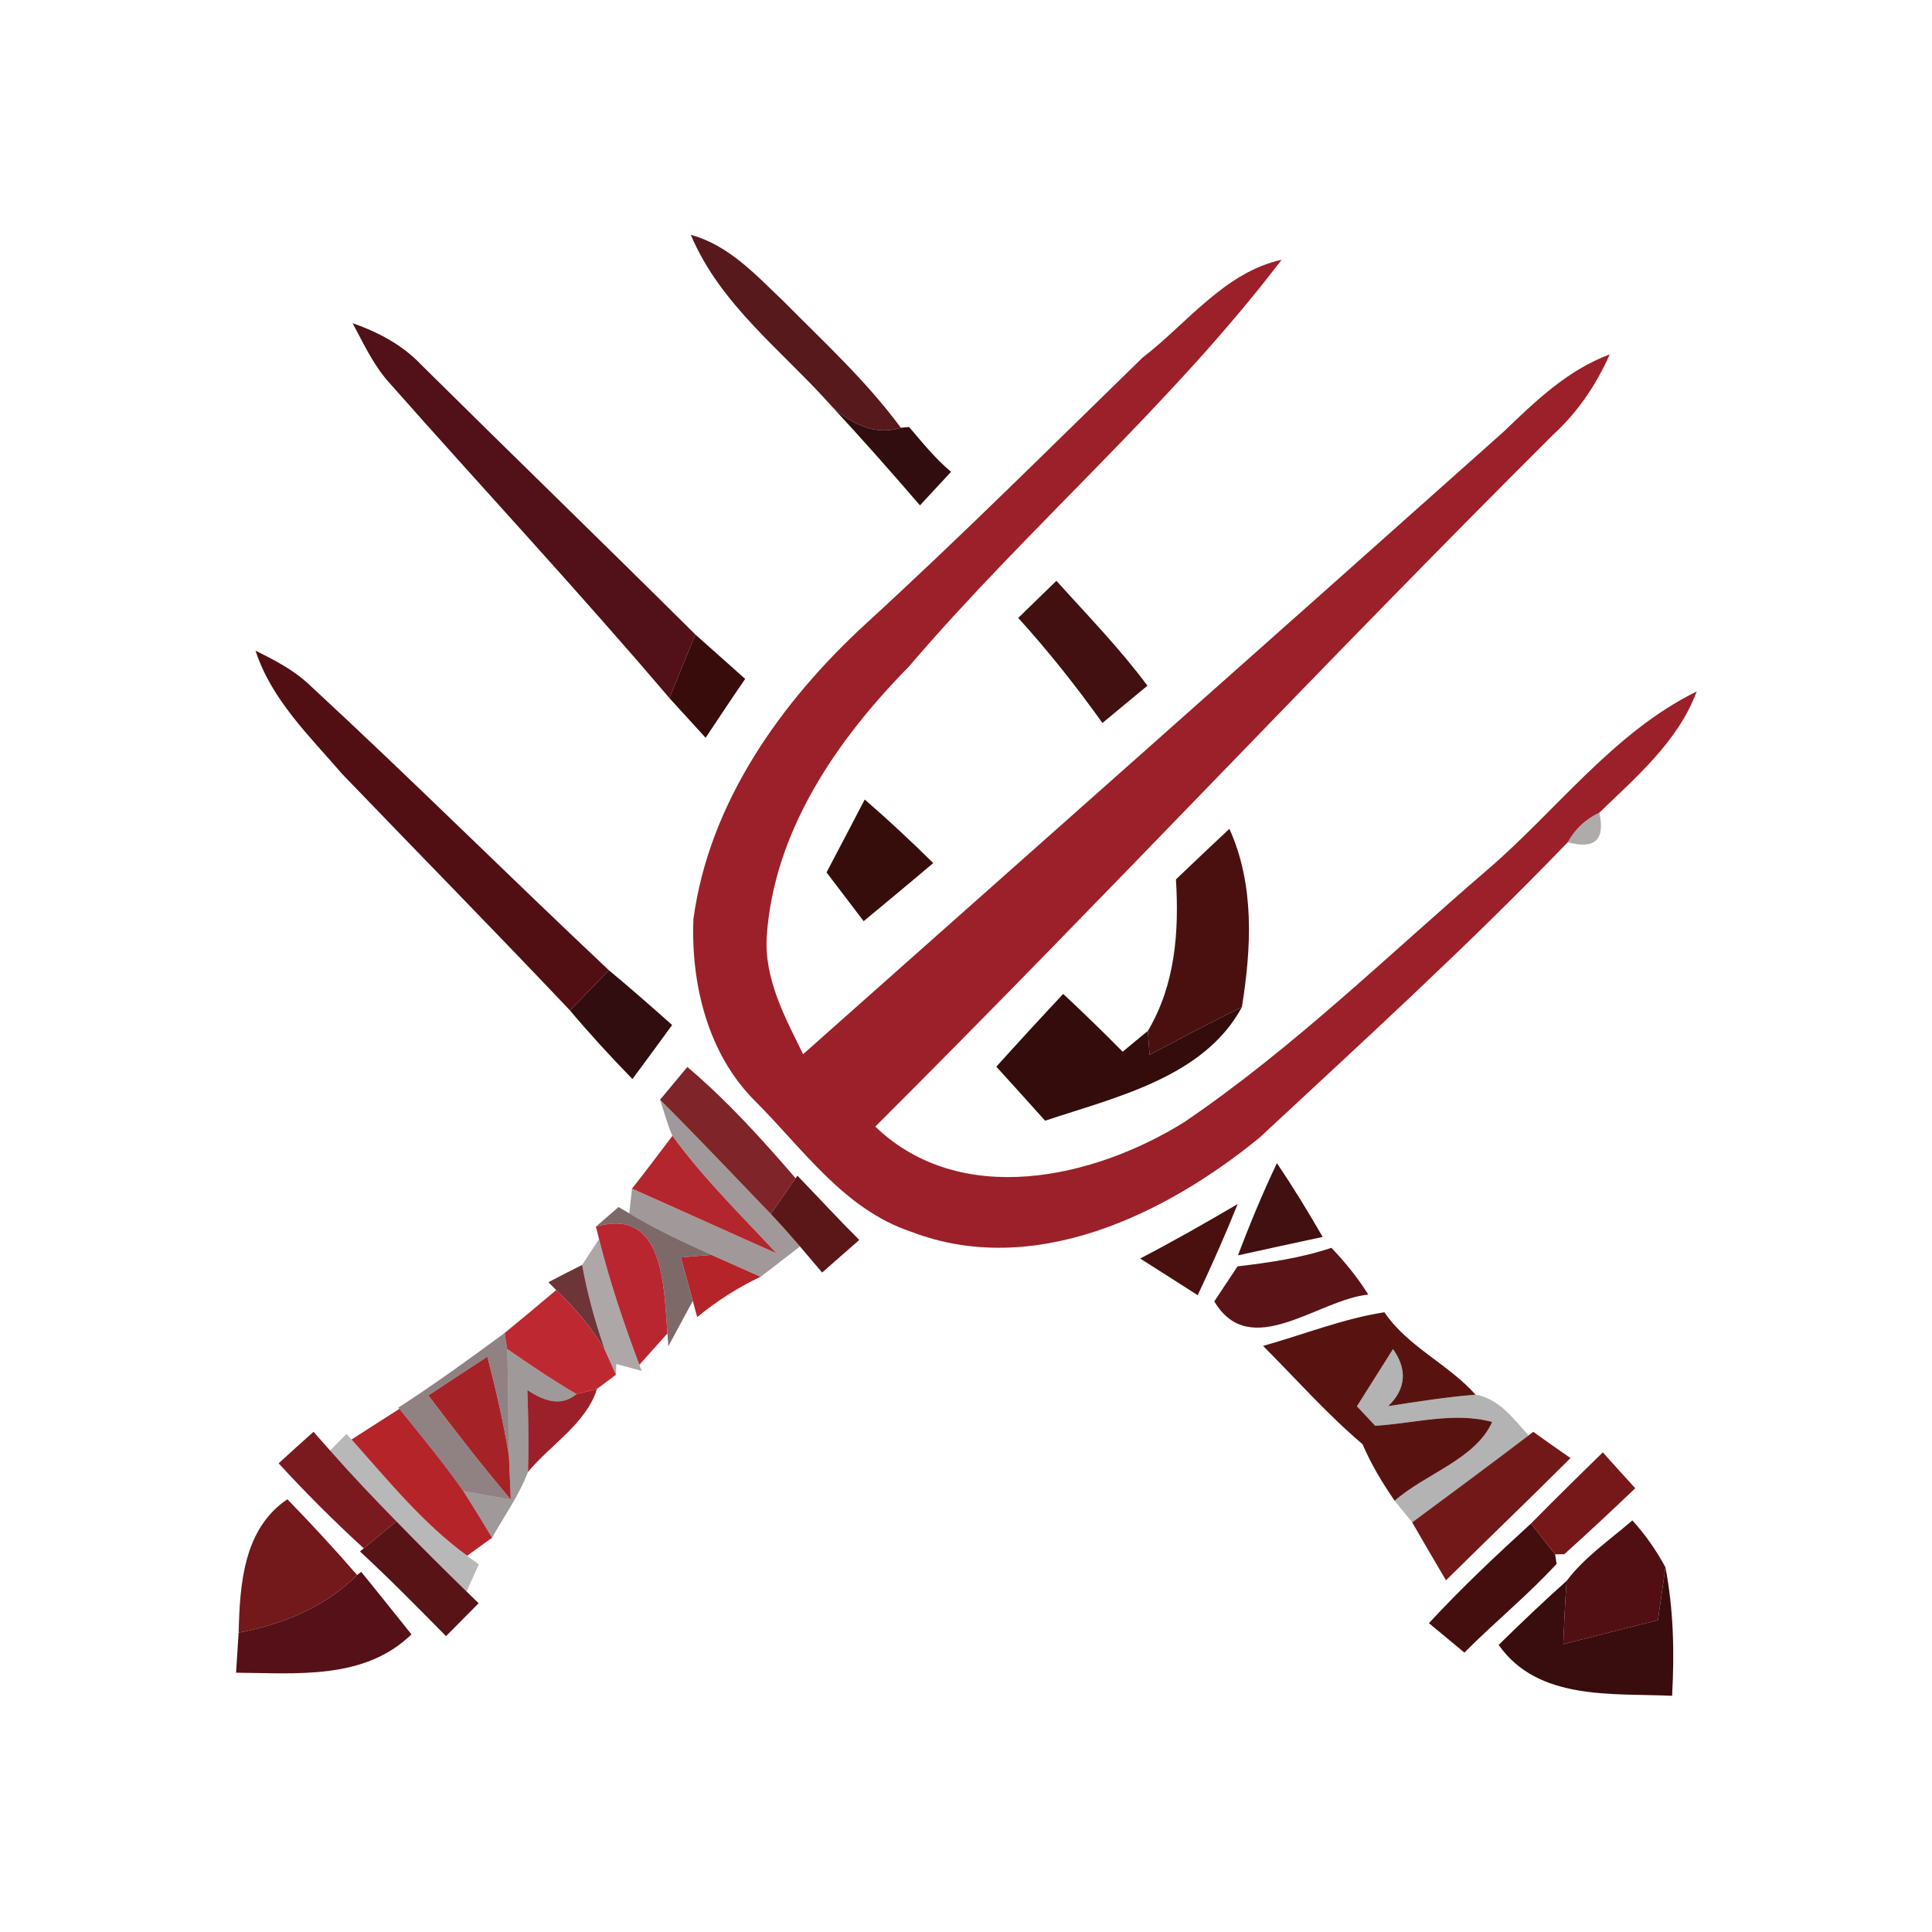 <svg xmlns="http://www.w3.org/2000/svg" width="128pt" height="128pt" viewBox="0 0 128 128"><path fill="#541316" d="M45.77 15.56c2.54.69 4.34 2.69 6.18 4.44 2.66 2.69 5.48 5.27 7.73 8.34-1.71.54-3.23-.26-4.5-1.34-3.26-3.69-7.46-6.78-9.41-11.44z" opacity=".97"/><g fill="#9c2029"><path d="M75.68 23.71c2.96-2.28 5.45-5.67 9.23-6.5-7.39 9.7-16.78 17.69-24.7 26.96-4.76 4.84-8.93 10.87-9.41 17.85-.18 2.83 1.2 5.37 2.41 7.82C68.68 56.1 84.16 42.39 99.6 28.62c2.1-2.02 4.26-4.11 7.05-5.14-.89 2.01-2.13 3.84-3.76 5.33-15.16 15.09-29.76 30.73-44.9 45.83 5.65 5.43 14.45 3.45 20.46-.29 7.23-4.91 13.5-11.06 20.11-16.74 4.59-3.94 8.33-9.08 13.85-11.8-1.22 3.3-3.99 5.65-6.45 8.03-.91.43-1.61 1.08-2.09 1.96-6.54 6.79-13.52 13.15-20.42 19.57-6.27 5.13-15 9.35-23.1 6.23-4.43-1.48-7.14-5.47-10.29-8.62-3.16-3.12-4.29-7.77-4.12-12.08 1.04-7.73 5.81-14.42 11.44-19.59 6.25-5.72 12.24-11.7 18.3-17.6zM34.94 92.1c1.06.68 2.18 1.15 3.26.26.33-.08 1.01-.25 1.35-.34-.69 2.27-3.09 3.71-4.57 5.5.06-1.81.02-3.61-.04-5.42z"/></g><path fill="#521018" d="M23.36 21.41c1.68.59 3.29 1.43 4.53 2.74 6.04 5.98 12.15 11.9 18.18 17.89-.58 1.4-1.15 2.81-1.72 4.21-6.08-7.15-12.48-14.01-18.69-21.04-.97-1.13-1.6-2.5-2.3-3.8z"/><g fill="#310d10"><path d="M55.18 27c1.27 1.08 2.79 1.88 4.5 1.34l.55-.05c.88 1.03 1.73 2.09 2.78 2.97-.69.74-1.38 1.48-2.06 2.22-1.89-2.19-3.8-4.36-5.77-6.48zM40.34 64.28c1.42 1.18 2.81 2.4 4.19 3.63-.87 1.2-1.75 2.39-2.63 3.58-1.43-1.47-2.82-2.98-4.14-4.55.86-.89 1.72-1.78 2.58-2.66z"/></g><g fill="#421010"><path d="M67.46 40.94c.84-.82 1.68-1.64 2.53-2.46 2.05 2.28 4.2 4.48 6.03 6.95-1 .82-1.99 1.65-2.98 2.47-1.73-2.42-3.58-4.76-5.58-6.96zM82.02 83.17c.78-2.07 1.63-4.11 2.58-6.11 1.07 1.59 2.07 3.22 3.03 4.89-1.88.4-3.74.81-5.61 1.22z"/></g><path fill="#370c0b" d="M46.07 42.04l3.3 2.94c-.89 1.29-1.75 2.59-2.62 3.9-.8-.88-1.6-1.76-2.4-2.63.57-1.4 1.14-2.81 1.72-4.21z"/><g fill="#520f13"><path d="M16.93 43.11c1.27.63 2.56 1.29 3.6 2.29 6.7 6.19 13.16 12.63 19.81 18.88-.86.88-1.72 1.77-2.58 2.66-4.98-5.26-10.06-10.43-15.08-15.65-2.17-2.52-4.7-4.94-5.75-8.18zM103.79 104.74c1.2-1.59 2.87-2.72 4.36-4.01.86.95 1.59 1.99 2.19 3.11-.16 1.17-.33 2.33-.5 3.5-2.09.52-4.18 1.06-6.27 1.59.06-1.4.12-2.8.22-4.19z"/></g><path fill="#370d0b" d="M57.29 52.97c1.56 1.35 3.07 2.76 4.54 4.21-1.53 1.3-3.07 2.57-4.61 3.85-.82-1.07-1.64-2.15-2.46-3.23.85-1.61 1.69-3.22 2.53-4.83z"/><path fill="#0d0303" d="M103.87 55.8c.48-.88 1.18-1.53 2.09-1.96.4 1.8-.29 2.45-2.09 1.96z" opacity=".33"/><g fill="#4a1010"><path d="M77.91 58.26c1.18-1.12 2.35-2.24 3.54-3.35 1.68 3.72 1.46 7.88.83 11.81-2.06 1.01-4.09 2.09-6.12 3.16-.03-.4-.08-1.19-.11-1.58 1.82-3.07 2.07-6.56 1.86-10.04zM75.54 83.38c2.19-1.14 4.33-2.36 6.46-3.61-.82 2.04-1.71 4.05-2.65 6.04-1.27-.81-2.53-1.62-3.81-2.43z"/></g><path fill="#340c0b" d="M70.44 65.85c1.34 1.25 2.65 2.52 3.94 3.83.42-.35 1.25-1.04 1.67-1.38.03.39.08 1.18.11 1.58 2.03-1.07 4.06-2.15 6.12-3.16-2.51 4.66-8.37 5.97-13.04 7.53-1.07-1.2-2.15-2.39-3.23-3.58 1.46-1.62 2.94-3.23 4.43-4.82z"/><path fill="#7a1b20" d="M45.54 70.69c2.62 2.22 4.93 4.77 7.17 7.37-.41.59-1.23 1.78-1.64 2.37-2.44-2.53-4.85-5.09-7.34-7.57l1.81-2.17z" opacity=".96"/><path fill="#190506" d="M43.73 72.86c2.49 2.48 4.9 5.04 7.34 7.57.66.7 1.3 1.42 1.93 2.15-.87.67-1.73 1.35-2.61 2.01-1.09-.49-2.17-.97-3.26-1.45-1.85-.84-3.7-1.7-5.44-2.75l.18-1.64c3.2 1.42 6.38 2.87 9.58 4.29-2.36-2.54-4.86-4.98-6.9-7.79-.35-.77-.55-1.6-.82-2.39z" opacity=".41"/><path fill="#b3262d" d="M44.55 75.25c2.04 2.81 4.54 5.25 6.9 7.79-3.2-1.42-6.38-2.87-9.58-4.29.92-1.15 1.79-2.33 2.68-3.5z"/><path fill="#571011" d="M52.71 78.06l.12-.17c1.37 1.42 2.7 2.87 4.1 4.26-.83.72-1.64 1.44-2.46 2.16-.37-.43-1.1-1.29-1.47-1.73-.63-.73-1.27-1.45-1.93-2.15.41-.59 1.23-1.78 1.64-2.37z" opacity=".97"/><path fill="#2d0a0a" d="M39.48 81.27c.38-.32 1.12-.98 1.5-1.3l.71.42c1.74 1.05 3.59 1.91 5.44 2.75-.5.04-1.52.12-2.02.17.27.96.53 1.92.79 2.88-.4.75-1.22 2.25-1.62 3l-.06-.85c-.25-2.98-.16-8.4-4.74-7.07z" opacity=".61"/><path fill="#b9262f" d="M39.48 81.27c4.58-1.33 4.49 4.09 4.74 7.07-.47.52-1.39 1.56-1.86 2.08-1.03-2.73-1.96-5.5-2.67-8.33l-.21-.82z"/><path fill="#180506" d="M38.57 83.8c.28-.43.84-1.29 1.12-1.71.71 2.83 1.64 5.6 2.67 8.33l.16.41c-.42-.12-1.26-.35-1.69-.46l-.02.71-.73-1.63c-.64-1.84-1.17-3.73-1.51-5.65z" opacity=".35"/><g fill="#b52429"><path d="M45.11 83.31c.5-.05 1.52-.13 2.02-.17 1.09.48 2.17.96 3.26 1.45-1.5.71-2.91 1.61-4.2 2.67l-.29-1.07c-.26-.96-.52-1.92-.79-2.88zM23.29 95.37c.79-.51 2.38-1.52 3.17-2.03 1.44 1.79 2.91 3.56 4.23 5.44.65 1.02 1.29 2.06 1.91 3.1-.41.3-1.24.89-1.65 1.19-2.95-2.15-5.25-5.01-7.66-7.7z"/></g><path fill="#5a1418" d="M81.99 83.9c2.1-.25 4.2-.55 6.22-1.23.91.96 1.75 1.98 2.44 3.1-3.33.33-7.82 4.46-10.2.45.38-.58 1.15-1.74 1.54-2.32z"/><path fill="#541216" d="M36.33 84.95c.56-.29 1.68-.87 2.24-1.15.34 1.92.87 3.81 1.51 5.65-.87-1.48-1.99-2.79-3.23-3.98l-.52-.52z" opacity=".85"/><path fill="#bd2831" d="M36.85 85.47c1.24 1.19 2.36 2.5 3.23 3.98l.73 1.63c-.31.23-.95.71-1.26.94-.34.09-1.02.26-1.35.34-1.58-.92-3.1-1.96-4.6-2.99l-.16-1.06c1.15-.94 2.28-1.89 3.41-2.84z"/><path fill="#581310" d="M83.68 89.17c2.68-.75 5.28-1.8 8.04-2.23 1.56 2.3 4.21 3.41 6.04 5.46-1.94.16-3.87.46-5.79.76 1.22-1.16 1.25-2.48.32-3.78-.59.94-1.79 2.84-2.39 3.79.4.43.81.86 1.21 1.29 2.57-.15 5.21-.94 7.75-.25-1.12 2.48-4.42 3.42-6.46 5.22-.82-1.19-1.56-2.42-2.13-3.75-2.36-2-4.41-4.33-6.59-6.51z"/><path fill="#220708" d="M26.39 93.26c2.41-1.56 4.74-3.25 7.05-4.95l.16 1.06c.09 2.36.05 4.72.12 7.09-.36-2.22-.87-4.41-1.43-6.58-1.31.85-2.61 1.71-3.91 2.57 1.77 2.34 3.56 4.66 5.46 6.9-.78-.14-2.36-.43-3.15-.57-1.32-1.88-2.79-3.65-4.23-5.44l-.07-.08z" opacity=".5"/><path fill="#180607" d="M33.6 89.37c1.5 1.03 3.02 2.07 4.6 2.99-1.08.89-2.2.42-3.26-.26.06 1.81.1 3.61.04 5.42-.59 1.55-1.57 2.92-2.38 4.36-.62-1.04-1.26-2.08-1.91-3.1.79.14 2.37.43 3.15.57l-.12-2.89c-.07-2.37-.03-4.73-.12-7.09z" opacity=".41"/><path fill="#050101" d="M92.29 89.38c.93 1.3.9 2.62-.32 3.78 1.92-.3 3.85-.6 5.79-.76 1.57.27 2.51 1.6 3.51 2.7-2.55 1.94-5.13 3.85-7.71 5.76l-1.16-1.43c2.04-1.8 5.34-2.74 6.46-5.22-2.54-.69-5.18.1-7.75.25-.4-.43-.81-.86-1.21-1.29.6-.95 1.8-2.85 2.39-3.79z" opacity=".3"/><path fill="#a52326" d="M28.38 92.45c1.3-.86 2.6-1.72 3.91-2.57.56 2.17 1.07 4.36 1.43 6.58l.12 2.89c-1.9-2.24-3.69-4.56-5.46-6.9z"/><path fill="#7a1a1f" d="M18.46 96.95c.76-.7 1.54-1.4 2.31-2.09.28.31.82.93 1.1 1.24 1.42 1.61 2.89 3.16 4.39 4.69-.54.45-1.62 1.35-2.16 1.79-1.96-1.79-3.84-3.67-5.64-5.63z"/><path fill="#040101" d="M22.96 95l.33.37c2.41 2.69 4.71 5.55 7.66 7.7l.77.58c-.2.44-.61 1.34-.81 1.79-1.57-1.53-3.12-3.08-4.65-4.65-1.5-1.53-2.97-3.08-4.39-4.69.27-.27.82-.83 1.09-1.1z" opacity=".28"/><path fill="#731818" d="M101.27 95.1l.31-.24c.82.59 1.64 1.17 2.47 1.74-2.73 2.73-5.51 5.39-8.25 8.1-.76-1.28-1.5-2.56-2.24-3.84 2.58-1.91 5.16-3.82 7.71-5.76z"/><path fill="#761819" d="M101.43 100.94c1.57-1.59 3.16-3.16 4.76-4.72.71.8 1.43 1.59 2.15 2.38-1.55 1.48-3.11 2.94-4.7 4.37l-.61.01-1.6-2.04z"/><path fill="#73181b" d="M15.81 108.17c.08-3.18.31-6.88 3.23-8.84 1.58 1.63 3.13 3.3 4.62 5.02-2.14 2.14-4.93 3.26-7.85 3.82z"/><path fill="#571316" d="M24.1 102.58c.54-.44 1.62-1.34 2.16-1.79 1.53 1.57 3.08 3.12 4.65 4.65l.8.78c-.54.54-1.62 1.63-2.16 2.18-1.87-1.9-3.74-3.8-5.7-5.61l.25-.21z"/><path fill="#440e0f" d="M94.67 107.54c2.14-2.32 4.44-4.48 6.76-6.6l1.6 2.04.1.63c-1.91 2.08-4.12 3.87-6.11 5.88-.58-.49-1.76-1.46-2.35-1.95z"/><path fill="#551018" d="M23.66 104.35l.27-.21c1.12 1.37 2.22 2.76 3.33 4.14-3.12 3.04-7.63 2.57-11.62 2.54.04-.66.13-1.99.17-2.65 2.92-.56 5.71-1.68 7.85-3.82z"/><path fill="#390c0d" d="M110.34 103.84c.54 2.81.6 5.67.44 8.51-3.96-.18-8.89.34-11.49-3.37 1.47-1.44 2.96-2.87 4.5-4.24-.1 1.39-.16 2.79-.22 4.19 2.09-.53 4.18-1.07 6.27-1.59.17-1.17.34-2.33.5-3.5z"/></svg>